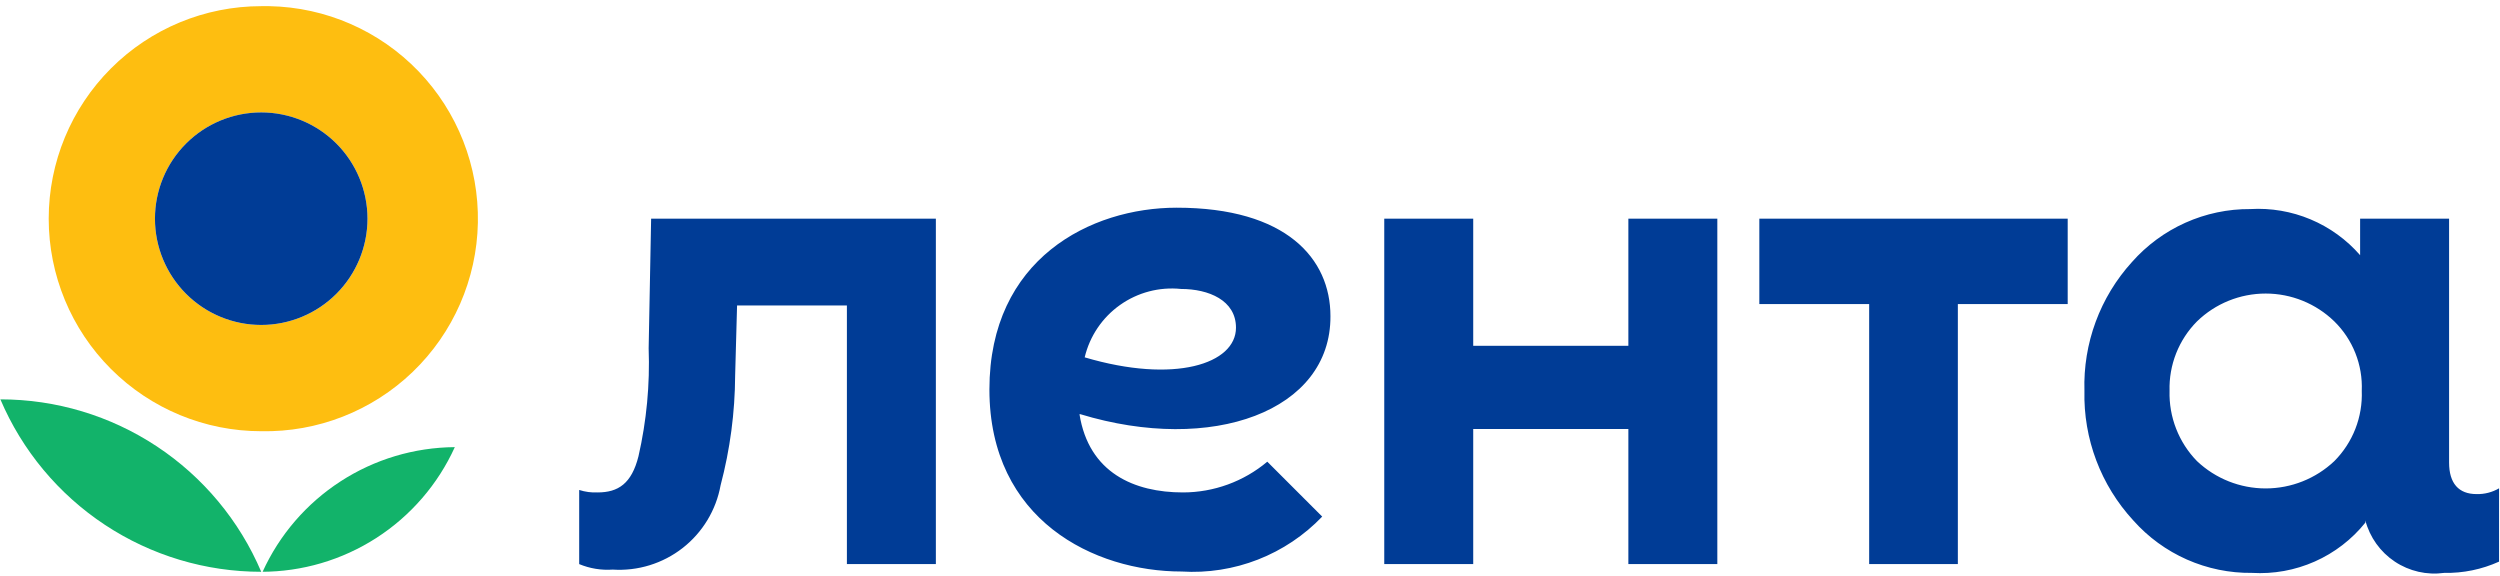 <svg width="191" height="44" viewBox="0 0 191 44" fill="none" xmlns="http://www.w3.org/2000/svg">
<path d="M0.029 30.511C1.692 34.42 4.468 37.753 8.012 40.096C11.556 42.438 15.71 43.687 19.958 43.685C18.295 39.776 15.519 36.443 11.975 34.1C8.431 31.758 4.277 30.509 0.029 30.511ZM19.958 43.685C23.078 43.686 26.131 42.788 28.754 41.099C31.377 39.41 33.458 37.002 34.748 34.161C31.646 34.183 28.616 35.091 26.014 36.779C23.412 38.466 21.347 40.862 20.063 43.685H19.958Z" fill="#12B36A"/>
<path fill-rule="evenodd" clip-rule="evenodd" d="M19.958 32.945C24.264 33.028 28.427 31.398 31.532 28.412C34.636 25.426 36.426 21.329 36.51 17.023C36.593 12.716 34.963 8.553 31.977 5.449C28.991 2.345 24.894 0.554 20.587 0.471H19.958C15.652 0.471 11.522 2.182 8.477 5.227C5.432 8.272 3.721 12.402 3.721 16.708C3.721 21.014 5.432 25.144 8.477 28.189C11.522 31.234 15.652 32.945 19.958 32.945ZM19.958 24.826C22.111 24.826 24.176 23.971 25.699 22.449C27.221 20.926 28.077 18.861 28.077 16.708C28.077 14.555 27.221 12.49 25.699 10.967C24.176 9.445 22.111 8.589 19.958 8.589C17.805 8.589 15.74 9.445 14.217 10.967C12.695 12.49 11.84 14.555 11.84 16.708C11.84 18.861 12.695 20.926 14.217 22.449C15.74 23.971 17.805 24.826 19.958 24.826Z" fill="#FEBE10"/>
<path d="M19.957 24.826C22.11 24.826 24.175 23.97 25.698 22.448C27.22 20.925 28.076 18.86 28.076 16.707C28.076 14.554 27.22 12.489 25.698 10.966C24.175 9.444 22.11 8.588 19.957 8.588C17.804 8.588 15.739 9.444 14.217 10.966C12.694 12.489 11.839 14.554 11.839 16.707C11.839 18.86 12.694 20.925 14.217 22.448C15.739 23.97 17.804 24.826 19.957 24.826ZM124.407 16.707H131.204V43.097H124.407V32.776H112.554V43.097H105.757V16.707H112.554V26.42H124.407V16.707ZM134.413 23.231H142.804V43.097H149.58V23.231H157.972V16.707H134.413V23.231ZM190.928 37.307V42.908C189.611 43.504 188.178 43.798 186.732 43.769C185.413 43.951 184.072 43.645 182.963 42.907C181.853 42.168 181.053 41.05 180.712 39.762V39.93C179.679 41.215 178.354 42.234 176.846 42.902C175.339 43.57 173.694 43.867 172.048 43.769C170.338 43.789 168.645 43.441 167.081 42.75C165.518 42.059 164.121 41.04 162.985 39.762C160.502 37.071 159.163 33.52 159.251 29.86C159.14 26.234 160.441 22.707 162.88 20.021C164.011 18.74 165.403 17.715 166.962 17.017C168.522 16.318 170.213 15.962 171.922 15.973C173.497 15.88 175.072 16.149 176.527 16.76C177.982 17.371 179.277 18.307 180.313 19.497V16.707H187.11V35.336C187.11 36.93 187.844 37.748 189.208 37.748C189.811 37.765 190.407 37.612 190.928 37.307ZM180.439 29.86C180.48 28.878 180.315 27.898 179.953 26.984C179.592 26.07 179.043 25.241 178.341 24.553C176.936 23.189 175.055 22.427 173.097 22.427C171.139 22.427 169.258 23.189 167.852 24.553C167.161 25.249 166.619 26.079 166.258 26.991C165.898 27.903 165.726 28.88 165.754 29.86C165.726 30.85 165.897 31.836 166.258 32.759C166.618 33.681 167.16 34.522 167.852 35.231C169.27 36.57 171.146 37.316 173.097 37.316C175.047 37.316 176.924 36.57 178.341 35.231C179.041 34.528 179.589 33.688 179.95 32.764C180.311 31.84 180.477 30.852 180.439 29.86ZM49.746 16.707L49.557 26.609C49.659 29.379 49.398 32.151 48.781 34.853C48.257 36.951 47.229 37.622 45.655 37.622C45.179 37.643 44.703 37.579 44.25 37.433V43.097C45.059 43.434 45.935 43.578 46.809 43.517C48.734 43.641 50.637 43.053 52.157 41.866C53.677 40.678 54.708 38.974 55.053 37.077C55.777 34.338 56.15 31.518 56.165 28.685L56.312 23.336H64.703V43.097H71.5V16.707H49.746ZM82.472 31.643C83.185 36.133 86.667 37.622 90.38 37.622C92.737 37.62 95.017 36.788 96.821 35.273L101.016 39.468C99.639 40.906 97.964 42.026 96.109 42.751C94.254 43.476 92.263 43.787 90.275 43.664C83.605 43.664 75.591 39.741 75.591 29.755C75.591 19.77 83.332 15.868 89.898 15.868C98.289 15.868 101.646 19.77 101.646 24.154C101.688 31.413 92.604 34.706 82.535 31.643H82.472ZM94.429 25.035C94.429 22.938 92.331 22.077 90.234 22.077C88.581 21.905 86.923 22.34 85.568 23.302C84.213 24.263 83.254 25.684 82.87 27.301C89.73 29.336 94.429 27.804 94.429 25.035Z" fill="#003C96"/>
</svg>
